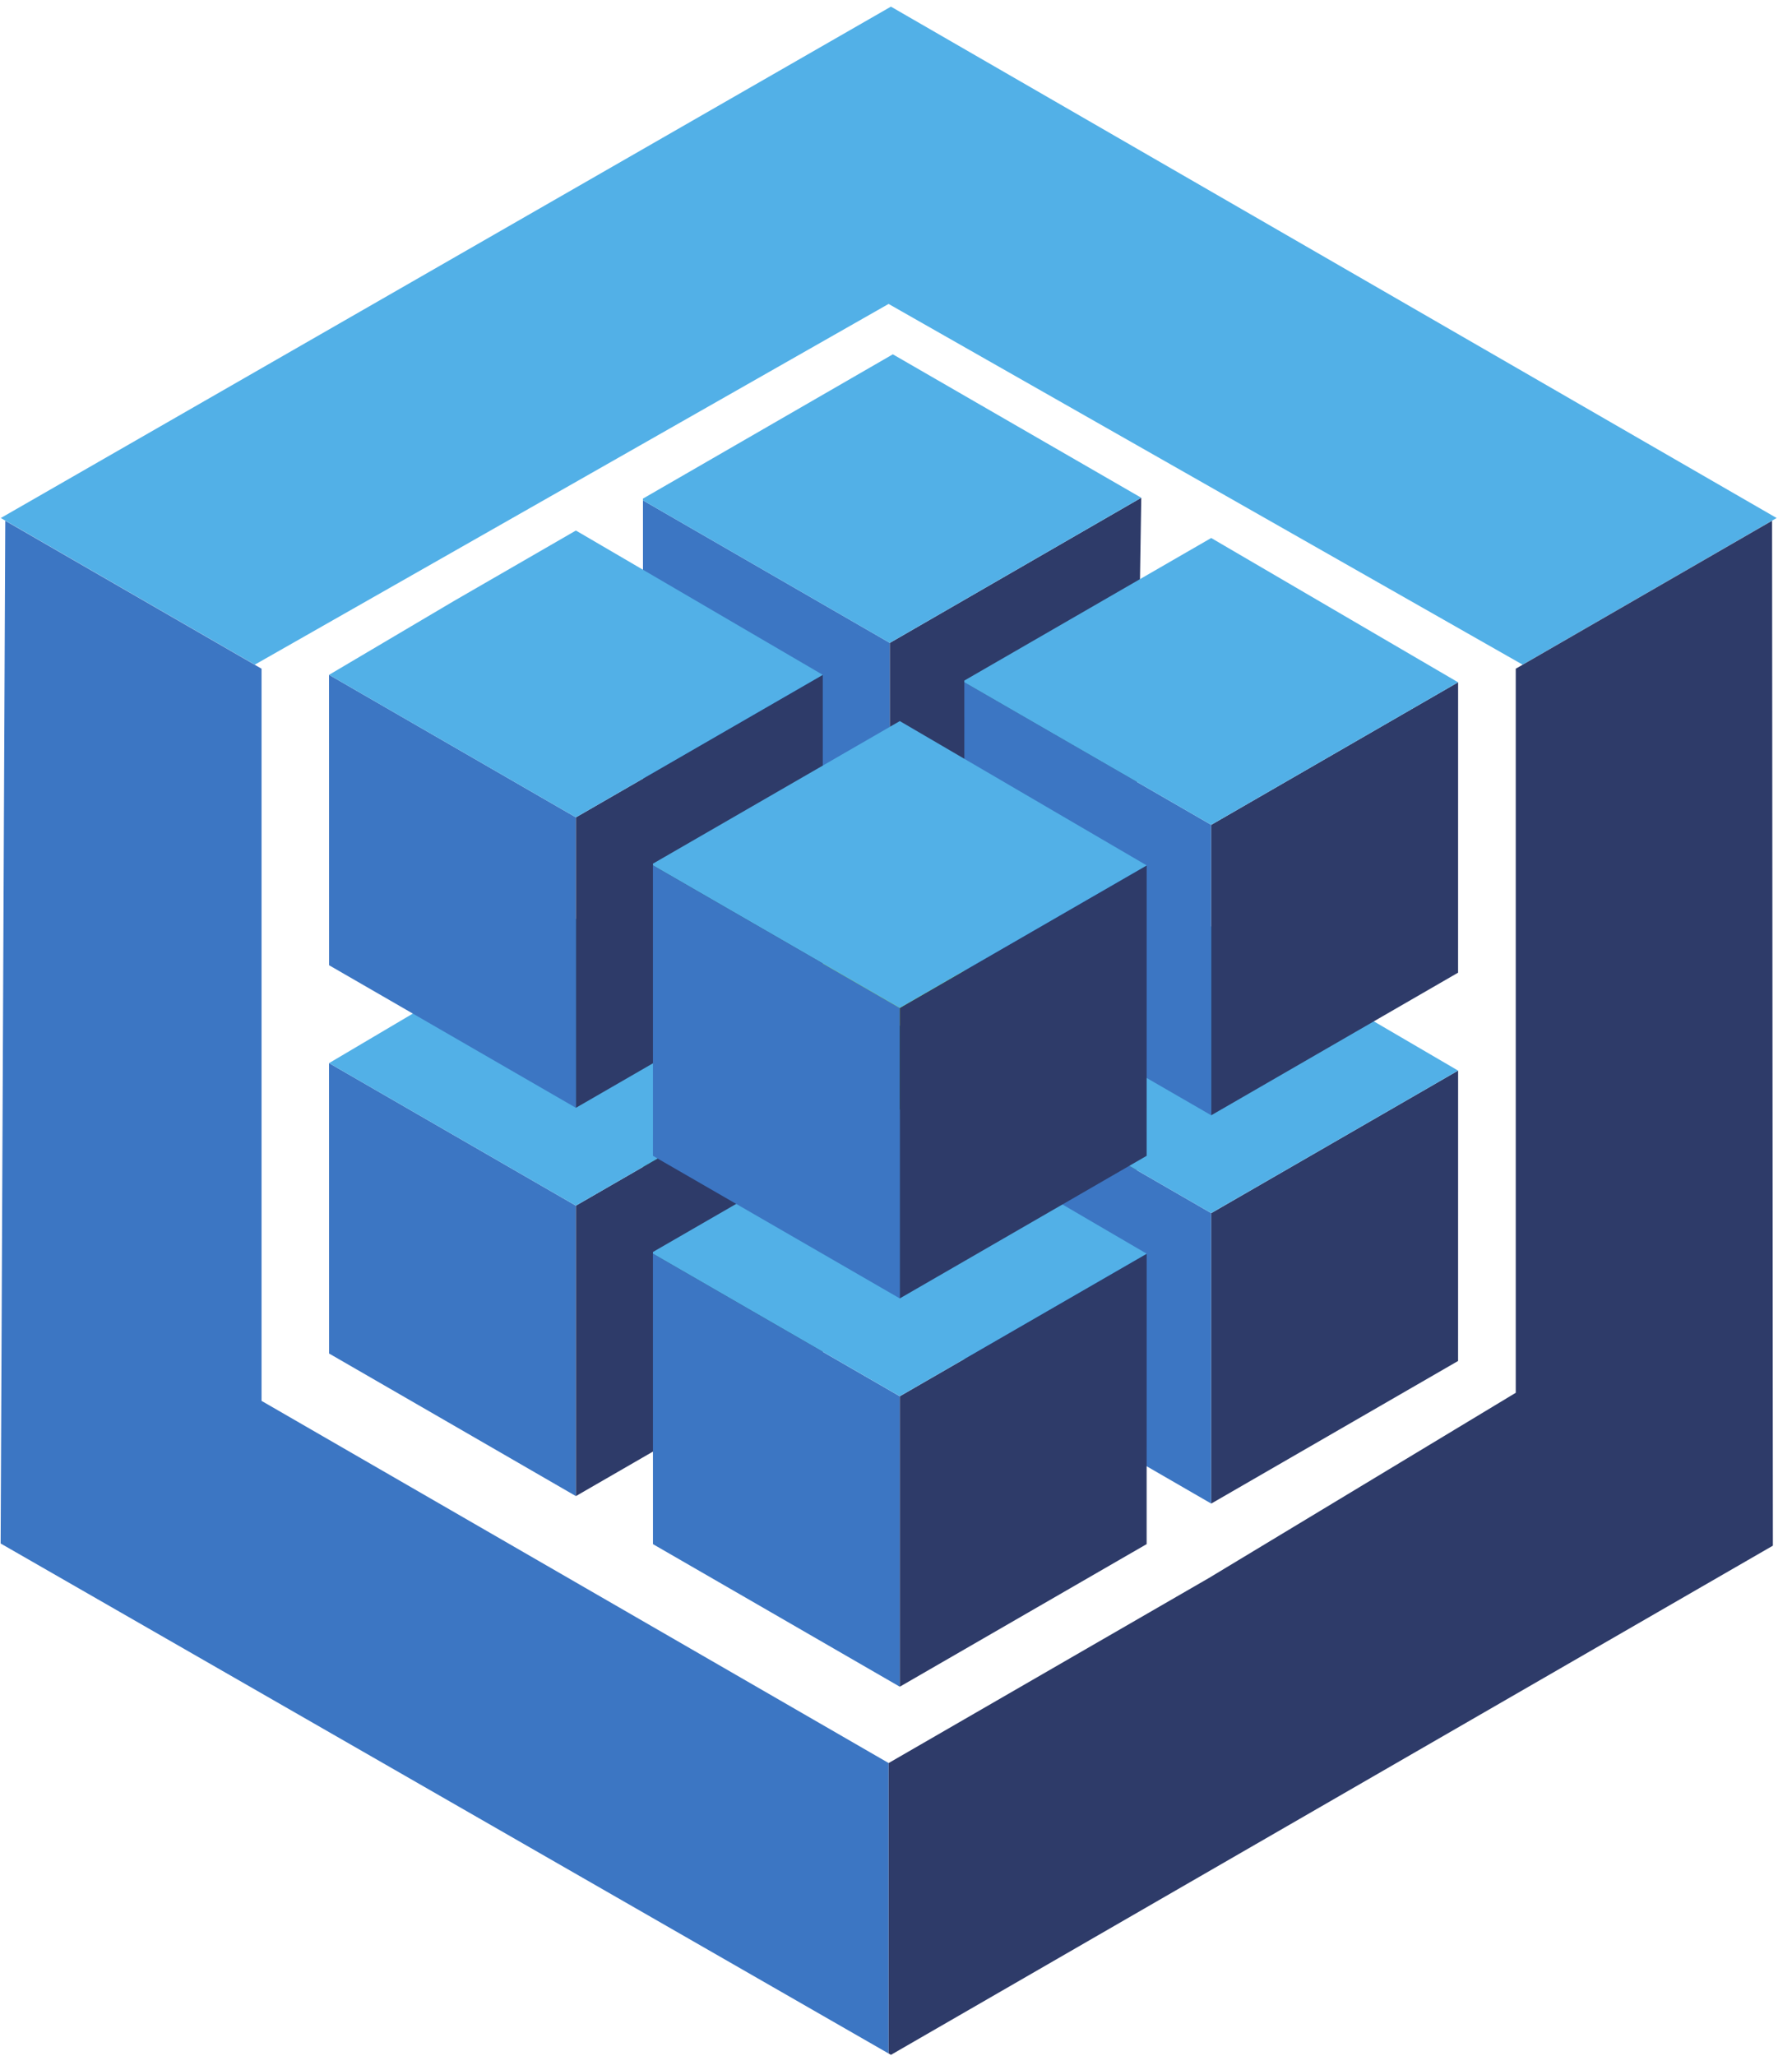 <svg xmlns="http://www.w3.org/2000/svg" width="224" height="257" fill="none" viewBox="0 0 224 257">
  <g fill-rule="evenodd" clip-path="url(#a)" clip-rule="evenodd">
    <path fill="#52b0e7" d="m111.077 37.99 79.253 45.085 31.75-18.33L111.365.83.098 64.745l31.75 18.33 79.224-45.086"/>
    <path fill="#3c76c3" d="M.656 65.087 32.694 83.58v91.511l78.386 45.267v36.306l-111-63.748.58-127.832"/>
    <path fill="#2e9d4d" d="m80.37 111.08 30.858 17.814v36.302l-16.003-9.247-14.85-8.573z"/>
    <path fill="#256f44" d="m142.659 110.743-31.429 18.143v36.303l30.852-17.823z"/>
    <path fill="#2e3b69" d="M221.507 65.087 189.469 83.58v90.5l-38.326 23.132-40.06 23.143v36.306l.288.167 110.24-63.639-.102-128.108"/>
    <path fill="#9fd62b" d="m111.224 128.886-30.859-17.814v-.218l30.859-17.817.38-.22 15.62 9.019 15.429 8.906z"/>
    <path fill="#3c76c3" d="m41.128 132.875 30.858 17.815v36.302l-16.002-9.248-14.85-8.573z"/>
    <path fill="#2e3b69" d="M102.847 132.875 71.988 150.69v36.302l30.855-17.823z"/>
    <path fill="#52b0e7" d="M71.986 150.69 41.13 132.878l15.62-9.236 15.237-8.8 30.86 18.036z"/>
    <path fill="#3c76c3" d="m120.542 133.809 30.858 17.815v36.302l-16.002-9.248-14.85-8.572z"/>
    <path fill="#2e3b69" d="m182.264 133.809-30.858 17.815v36.302l30.854-17.822z"/>
    <path fill="#52b0e7" d="m151.399 151.623-30.857-17.813v-.218l15.619-9.018 15.238-8.8 30.86 18.036z"/>
    <path fill="#3c76c3" d="m81.616 156.701 30.857 17.815v36.301l-16.002-9.247-14.85-8.573z"/>
    <path fill="#2e3b69" d="m143.333 156.701-30.859 17.815v36.301l30.855-17.822z"/>
    <path fill="#52b0e7" d="M112.476 174.511 81.62 156.697v-.217l15.618-9.018 15.238-8.801 30.86 18.036z"/>
    <path fill="#3c76c3" d="m80.37 62.54 30.858 17.814v36.302l-16.003-9.248-14.85-8.572z"/>
    <path fill="#2e3b69" d="M142.659 62.211 111.23 80.354v36.303l30.852-17.824z"/>
    <path fill="#52b0e7" d="M111.224 80.355 80.365 62.539v-.217l30.859-17.817.38-.22 15.62 9.019 15.429 8.906z"/>
    <path fill="#3c76c3" d="m41.128 84.345 30.858 17.814v36.302l-16.002-9.247-14.85-8.573z"/>
    <path fill="#2e3b69" d="m102.847 84.345-30.859 17.814v36.302l30.855-17.822z"/>
    <path fill="#52b0e7" d="M71.986 102.159 41.13 84.347l15.62-9.236 15.237-8.801 30.86 18.037z"/>
    <path fill="#3c76c3" d="m120.542 85.276 30.858 17.816v36.302l-16.002-9.248-14.85-8.574z"/>
    <path fill="#2e3b69" d="m182.264 85.276-30.858 17.816v36.302l30.854-17.823z"/>
    <path fill="#52b0e7" d="m151.399 103.092-30.857-17.814v-.217l15.619-9.018 15.238-8.8 30.86 18.035z"/>
    <path fill="#3c76c3" d="m81.616 108.17 30.857 17.814v36.302l-16.002-9.247-14.85-8.573z"/>
    <path fill="#2e3b69" d="m143.333 108.17-30.859 17.814v36.302l30.855-17.823z"/>
    <path fill="#52b0e7" d="M112.476 125.976 81.62 108.163v-.218l15.618-9.018 15.238-8.8 30.86 18.036z"/>
  </g>
  <defs>
    <clipPath id="a">
      <path fill="#ebebeb" d="M.04 0h223v257H.04z"/>
    </clipPath>
  </defs>
</svg>
